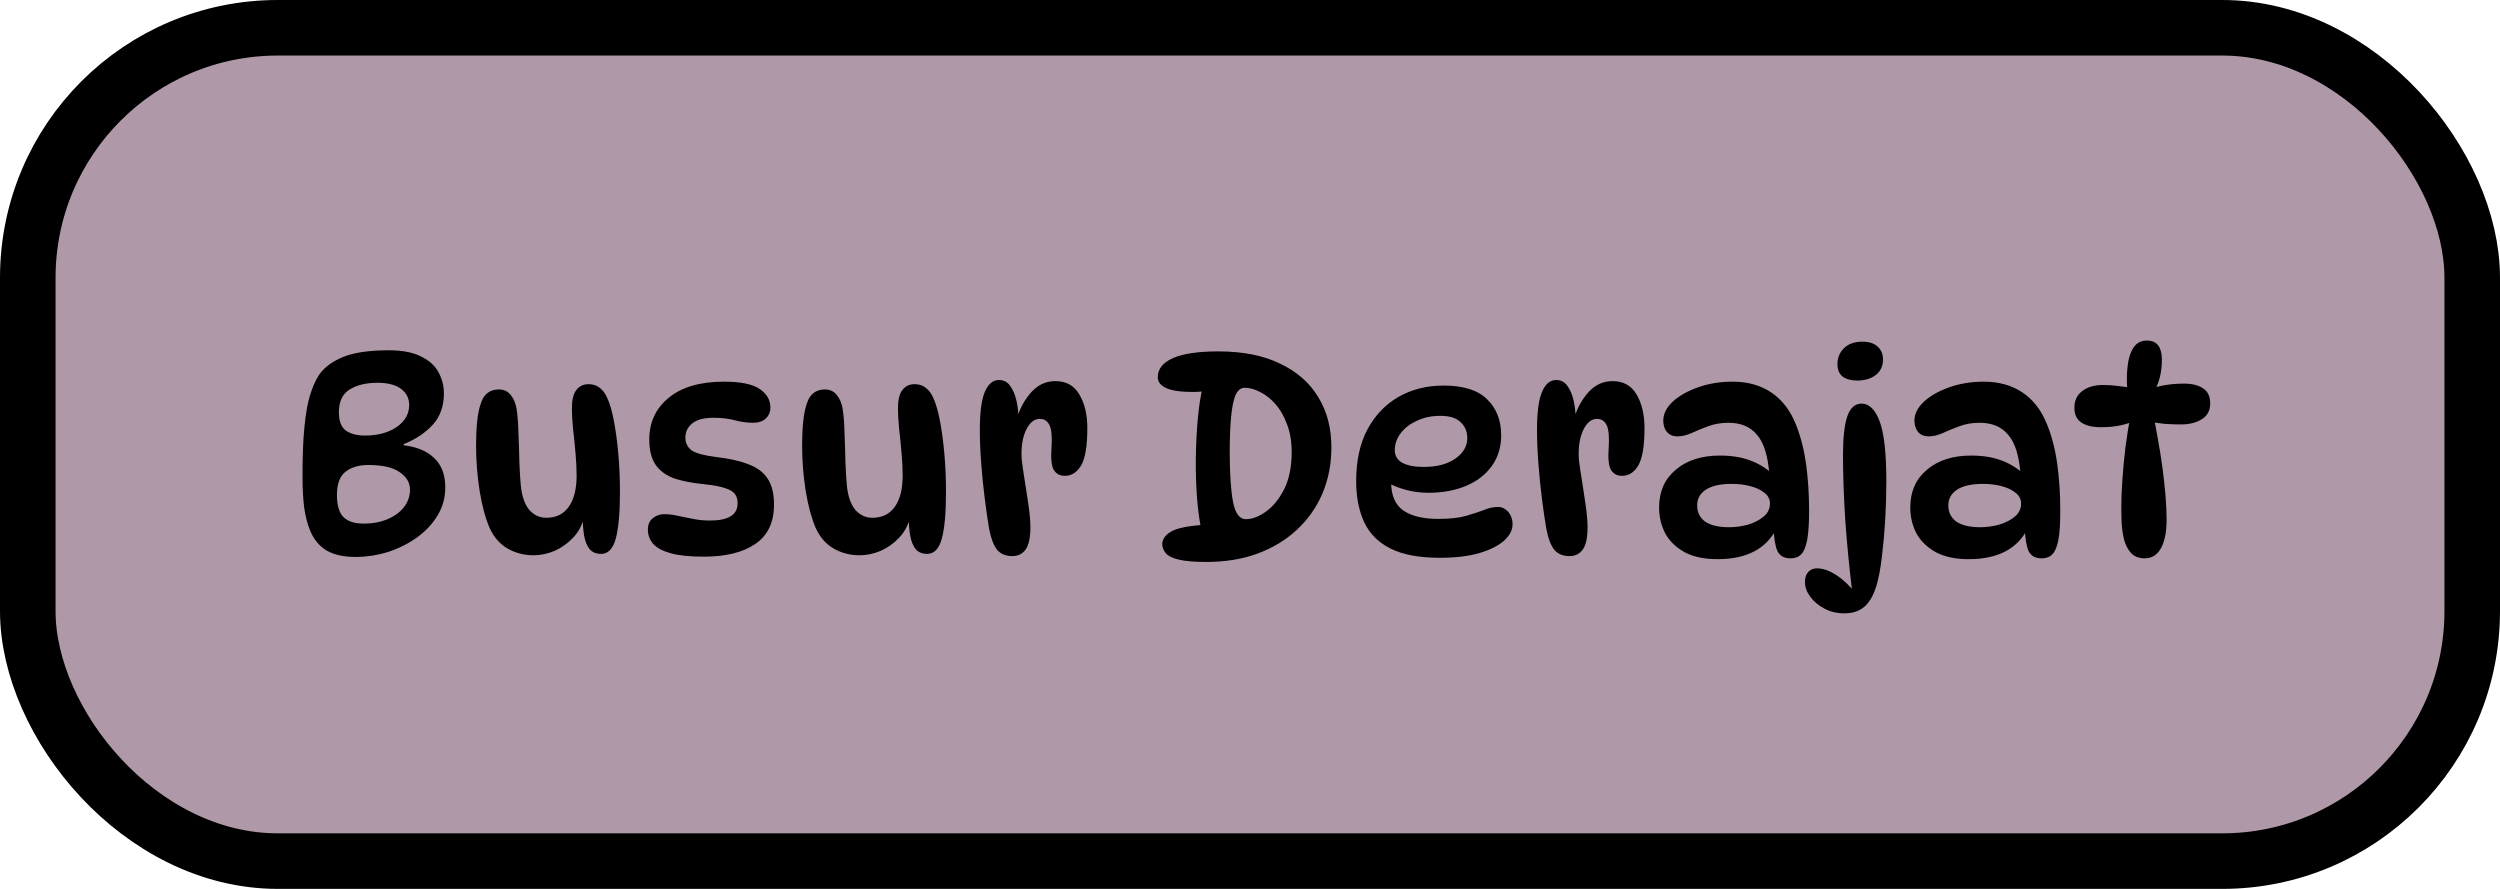 <svg xmlns="http://www.w3.org/2000/svg" fill="none" viewBox="0 0 45 16" height="16" width="45">
<rect stroke="black" fill="#AF99A9" rx="4.5" height="15" width="44" y="0.5" x="0.5"></rect>
<path fill="black" d="M6.395 10.025C6.188 10.025 6.016 9.987 5.88 9.91C5.746 9.83 5.646 9.708 5.58 9.545C5.533 9.432 5.498 9.295 5.475 9.135C5.455 8.972 5.445 8.785 5.445 8.575C5.445 8.215 5.456 7.918 5.48 7.685C5.503 7.448 5.536 7.258 5.58 7.115C5.626 6.968 5.678 6.85 5.735 6.76C5.825 6.623 5.968 6.513 6.165 6.43C6.361 6.347 6.64 6.305 7 6.305C7.24 6.305 7.431 6.342 7.575 6.415C7.721 6.485 7.826 6.578 7.89 6.695C7.956 6.812 7.99 6.942 7.99 7.085C7.99 7.312 7.923 7.498 7.79 7.645C7.656 7.792 7.481 7.908 7.265 7.995V8.015C7.501 8.042 7.685 8.118 7.815 8.245C7.948 8.368 8.015 8.545 8.015 8.775C8.015 8.958 7.968 9.127 7.875 9.28C7.785 9.43 7.661 9.562 7.505 9.675C7.351 9.785 7.178 9.872 6.985 9.935C6.791 9.995 6.595 10.025 6.395 10.025ZM6.55 9.425C6.71 9.425 6.851 9.398 6.975 9.345C7.101 9.292 7.2 9.22 7.27 9.13C7.343 9.037 7.38 8.932 7.38 8.815C7.38 8.688 7.318 8.583 7.195 8.5C7.075 8.413 6.886 8.37 6.63 8.37C6.456 8.37 6.318 8.412 6.215 8.495C6.115 8.575 6.065 8.713 6.065 8.91C6.065 9.097 6.105 9.23 6.185 9.31C6.265 9.387 6.386 9.425 6.55 9.425ZM6.57 7.84C6.796 7.84 6.985 7.79 7.135 7.69C7.288 7.587 7.365 7.453 7.365 7.29C7.365 7.17 7.316 7.073 7.22 7C7.123 6.927 6.981 6.89 6.795 6.89C6.591 6.89 6.425 6.93 6.295 7.01C6.165 7.09 6.1 7.227 6.1 7.42C6.1 7.577 6.141 7.687 6.225 7.75C6.311 7.81 6.426 7.84 6.57 7.84ZM10.819 9.97C10.729 9.97 10.659 9.94 10.609 9.88C10.562 9.817 10.531 9.737 10.514 9.64C10.498 9.54 10.489 9.435 10.489 9.325L10.514 9.305C10.481 9.448 10.416 9.572 10.319 9.675C10.223 9.778 10.111 9.858 9.984 9.915C9.857 9.968 9.731 9.995 9.604 9.995C9.434 9.995 9.279 9.955 9.139 9.875C8.999 9.795 8.891 9.672 8.814 9.505C8.737 9.328 8.677 9.107 8.634 8.84C8.591 8.57 8.569 8.293 8.569 8.01C8.569 7.857 8.576 7.715 8.589 7.585C8.602 7.455 8.624 7.348 8.654 7.265C8.681 7.178 8.721 7.115 8.774 7.075C8.827 7.032 8.896 7.01 8.979 7.01C9.076 7.01 9.151 7.048 9.204 7.125C9.261 7.198 9.296 7.302 9.309 7.435C9.322 7.545 9.331 7.682 9.334 7.845C9.341 8.005 9.346 8.167 9.349 8.33C9.356 8.49 9.364 8.625 9.374 8.735C9.394 8.935 9.446 9.083 9.529 9.18C9.612 9.273 9.714 9.32 9.834 9.32C10.011 9.32 10.146 9.253 10.239 9.12C10.332 8.987 10.379 8.8 10.379 8.56C10.379 8.44 10.373 8.305 10.359 8.155C10.346 8.002 10.331 7.853 10.314 7.71C10.301 7.567 10.294 7.448 10.294 7.355C10.294 7.198 10.321 7.087 10.374 7.02C10.428 6.95 10.501 6.915 10.594 6.915C10.674 6.915 10.741 6.937 10.794 6.98C10.851 7.023 10.896 7.083 10.929 7.16C10.976 7.26 11.016 7.397 11.049 7.57C11.082 7.743 11.109 7.94 11.129 8.16C11.149 8.38 11.159 8.612 11.159 8.855C11.159 9.228 11.134 9.508 11.084 9.695C11.034 9.878 10.946 9.97 10.819 9.97ZM13.032 6.87C13.329 6.87 13.542 6.913 13.672 7C13.802 7.087 13.867 7.198 13.867 7.335C13.867 7.415 13.839 7.482 13.782 7.535C13.729 7.585 13.652 7.61 13.552 7.61C13.449 7.61 13.341 7.595 13.227 7.565C13.117 7.535 12.989 7.52 12.842 7.52C12.672 7.52 12.546 7.553 12.462 7.62C12.379 7.687 12.337 7.772 12.337 7.875C12.337 7.972 12.374 8.048 12.447 8.105C12.524 8.158 12.669 8.198 12.882 8.225C13.119 8.252 13.314 8.295 13.467 8.355C13.624 8.412 13.741 8.498 13.817 8.615C13.894 8.728 13.932 8.885 13.932 9.085C13.932 9.402 13.821 9.637 13.597 9.79C13.374 9.943 13.066 10.02 12.672 10.02C12.422 10.02 12.224 10 12.077 9.96C11.931 9.92 11.824 9.863 11.757 9.79C11.694 9.717 11.662 9.63 11.662 9.53C11.662 9.443 11.691 9.377 11.747 9.33C11.807 9.28 11.877 9.255 11.957 9.255C12.034 9.255 12.116 9.265 12.202 9.285C12.289 9.302 12.381 9.32 12.477 9.34C12.574 9.36 12.674 9.37 12.777 9.37C13.111 9.37 13.277 9.267 13.277 9.06C13.277 8.99 13.261 8.933 13.227 8.89C13.194 8.847 13.134 8.812 13.047 8.785C12.961 8.755 12.834 8.732 12.667 8.715C12.467 8.695 12.294 8.662 12.147 8.615C12.001 8.565 11.887 8.485 11.807 8.375C11.727 8.262 11.687 8.107 11.687 7.91C11.687 7.6 11.804 7.35 12.037 7.16C12.271 6.967 12.602 6.87 13.032 6.87ZM16.688 9.97C16.598 9.97 16.528 9.94 16.478 9.88C16.432 9.817 16.4 9.737 16.383 9.64C16.367 9.54 16.358 9.435 16.358 9.325L16.383 9.305C16.35 9.448 16.285 9.572 16.188 9.675C16.092 9.778 15.98 9.858 15.853 9.915C15.727 9.968 15.6 9.995 15.473 9.995C15.303 9.995 15.148 9.955 15.008 9.875C14.868 9.795 14.76 9.672 14.683 9.505C14.607 9.328 14.547 9.107 14.503 8.84C14.46 8.57 14.438 8.293 14.438 8.01C14.438 7.857 14.445 7.715 14.458 7.585C14.472 7.455 14.493 7.348 14.523 7.265C14.55 7.178 14.59 7.115 14.643 7.075C14.697 7.032 14.765 7.01 14.848 7.01C14.945 7.01 15.02 7.048 15.073 7.125C15.13 7.198 15.165 7.302 15.178 7.435C15.192 7.545 15.2 7.682 15.203 7.845C15.21 8.005 15.215 8.167 15.218 8.33C15.225 8.49 15.233 8.625 15.243 8.735C15.263 8.935 15.315 9.083 15.398 9.18C15.482 9.273 15.583 9.32 15.703 9.32C15.88 9.32 16.015 9.253 16.108 9.12C16.202 8.987 16.248 8.8 16.248 8.56C16.248 8.44 16.242 8.305 16.228 8.155C16.215 8.002 16.2 7.853 16.183 7.71C16.17 7.567 16.163 7.448 16.163 7.355C16.163 7.198 16.19 7.087 16.243 7.02C16.297 6.95 16.37 6.915 16.463 6.915C16.543 6.915 16.61 6.937 16.663 6.98C16.72 7.023 16.765 7.083 16.798 7.16C16.845 7.26 16.885 7.397 16.918 7.57C16.952 7.743 16.978 7.94 16.998 8.16C17.018 8.38 17.028 8.612 17.028 8.855C17.028 9.228 17.003 9.508 16.953 9.695C16.903 9.878 16.815 9.97 16.688 9.97ZM17.637 7.745C17.637 7.425 17.666 7.195 17.727 7.055C17.787 6.912 17.872 6.84 17.982 6.84C18.068 6.84 18.137 6.877 18.186 6.95C18.236 7.02 18.273 7.108 18.297 7.215C18.32 7.318 18.331 7.423 18.331 7.53L18.306 7.52C18.363 7.34 18.45 7.185 18.567 7.055C18.686 6.925 18.83 6.86 18.997 6.86C19.193 6.86 19.338 6.942 19.431 7.105C19.525 7.265 19.572 7.465 19.572 7.705C19.572 8.025 19.535 8.248 19.462 8.375C19.388 8.502 19.29 8.565 19.166 8.565C19.076 8.565 19.01 8.528 18.966 8.455C18.927 8.382 18.913 8.252 18.927 8.065C18.94 7.868 18.928 7.732 18.892 7.655C18.855 7.578 18.797 7.54 18.716 7.54C18.62 7.54 18.54 7.602 18.477 7.725C18.416 7.845 18.387 7.993 18.387 8.17C18.387 8.24 18.395 8.328 18.412 8.435C18.428 8.542 18.447 8.658 18.466 8.785C18.486 8.908 18.505 9.032 18.521 9.155C18.538 9.278 18.547 9.392 18.547 9.495C18.547 9.678 18.518 9.81 18.462 9.89C18.405 9.97 18.325 10.01 18.221 10.01C18.105 10.01 18.015 9.973 17.951 9.9C17.888 9.823 17.84 9.7 17.806 9.53C17.78 9.377 17.753 9.195 17.727 8.985C17.7 8.775 17.678 8.56 17.662 8.34C17.645 8.12 17.637 7.922 17.637 7.745ZM21.715 10.115C21.505 10.115 21.342 10.102 21.225 10.075C21.112 10.048 21.034 10.012 20.99 9.965C20.947 9.915 20.924 9.86 20.92 9.8C20.92 9.707 20.975 9.628 21.085 9.565C21.199 9.502 21.405 9.462 21.705 9.445L21.625 9.54C21.589 9.37 21.562 9.172 21.545 8.945C21.529 8.718 21.522 8.483 21.525 8.24C21.529 7.997 21.54 7.765 21.56 7.545C21.58 7.322 21.609 7.132 21.645 6.975L22.08 6.945C22.007 6.975 21.915 7.002 21.805 7.025C21.695 7.045 21.582 7.055 21.465 7.055C21.252 7.055 21.094 7.032 20.99 6.985C20.89 6.938 20.84 6.873 20.84 6.79C20.84 6.643 20.929 6.53 21.105 6.45C21.285 6.367 21.56 6.325 21.93 6.325C22.37 6.325 22.74 6.398 23.04 6.545C23.344 6.688 23.574 6.89 23.73 7.15C23.887 7.407 23.965 7.707 23.965 8.05C23.965 8.35 23.912 8.627 23.805 8.88C23.699 9.13 23.545 9.348 23.345 9.535C23.149 9.718 22.912 9.862 22.635 9.965C22.362 10.065 22.055 10.115 21.715 10.115ZM22.425 9.345C22.539 9.345 22.659 9.3 22.785 9.21C22.915 9.117 23.025 8.982 23.115 8.805C23.205 8.625 23.25 8.403 23.25 8.14C23.25 7.947 23.222 7.778 23.165 7.635C23.112 7.488 23.042 7.367 22.955 7.27C22.869 7.173 22.777 7.102 22.68 7.055C22.584 7.005 22.492 6.98 22.405 6.98C22.335 6.98 22.28 7.023 22.24 7.11C22.204 7.197 22.177 7.327 22.16 7.5C22.144 7.67 22.135 7.882 22.135 8.135C22.135 8.528 22.155 8.828 22.195 9.035C22.235 9.242 22.312 9.345 22.425 9.345ZM25.916 10.04C25.546 10.04 25.251 9.985 25.031 9.875C24.811 9.765 24.653 9.607 24.556 9.4C24.46 9.193 24.411 8.947 24.411 8.66C24.411 8.297 24.478 7.988 24.611 7.735C24.748 7.478 24.935 7.282 25.171 7.145C25.411 7.008 25.683 6.94 25.986 6.94C26.343 6.94 26.605 7.023 26.771 7.19C26.938 7.353 27.021 7.568 27.021 7.835C27.021 8.048 26.965 8.233 26.851 8.39C26.741 8.543 26.588 8.662 26.391 8.745C26.195 8.828 25.968 8.87 25.711 8.87C25.568 8.87 25.43 8.852 25.296 8.815C25.163 8.778 25.043 8.728 24.936 8.665L25.056 8.445C25.046 8.525 25.041 8.605 25.041 8.685C25.041 8.918 25.115 9.087 25.261 9.19C25.408 9.29 25.616 9.34 25.886 9.34C26.096 9.34 26.265 9.322 26.391 9.285C26.518 9.248 26.625 9.213 26.711 9.18C26.798 9.143 26.883 9.125 26.966 9.125C27.013 9.125 27.055 9.138 27.091 9.165C27.131 9.188 27.163 9.223 27.186 9.27C27.213 9.317 27.226 9.373 27.226 9.44C27.226 9.54 27.176 9.637 27.076 9.73C26.976 9.82 26.828 9.895 26.631 9.955C26.438 10.012 26.2 10.04 25.916 10.04ZM25.626 8.405C25.863 8.405 26.053 8.355 26.196 8.255C26.34 8.155 26.411 8.032 26.411 7.885C26.411 7.768 26.371 7.673 26.291 7.6C26.215 7.523 26.093 7.485 25.926 7.485C25.77 7.485 25.628 7.515 25.501 7.575C25.378 7.632 25.281 7.707 25.211 7.8C25.141 7.893 25.106 7.995 25.106 8.105C25.106 8.202 25.151 8.277 25.241 8.33C25.335 8.38 25.463 8.405 25.626 8.405ZM27.666 7.745C27.666 7.425 27.696 7.195 27.756 7.055C27.816 6.912 27.901 6.84 28.011 6.84C28.098 6.84 28.166 6.877 28.216 6.95C28.266 7.02 28.302 7.108 28.326 7.215C28.349 7.318 28.361 7.423 28.361 7.53L28.336 7.52C28.392 7.34 28.479 7.185 28.596 7.055C28.716 6.925 28.859 6.86 29.026 6.86C29.223 6.86 29.367 6.942 29.461 7.105C29.554 7.265 29.601 7.465 29.601 7.705C29.601 8.025 29.564 8.248 29.491 8.375C29.418 8.502 29.319 8.565 29.196 8.565C29.106 8.565 29.039 8.528 28.996 8.455C28.956 8.382 28.942 8.252 28.956 8.065C28.969 7.868 28.957 7.732 28.921 7.655C28.884 7.578 28.826 7.54 28.746 7.54C28.649 7.54 28.569 7.602 28.506 7.725C28.446 7.845 28.416 7.993 28.416 8.17C28.416 8.24 28.424 8.328 28.441 8.435C28.457 8.542 28.476 8.658 28.496 8.785C28.516 8.908 28.534 9.032 28.551 9.155C28.567 9.278 28.576 9.392 28.576 9.495C28.576 9.678 28.547 9.81 28.491 9.89C28.434 9.97 28.354 10.01 28.251 10.01C28.134 10.01 28.044 9.973 27.981 9.9C27.918 9.823 27.869 9.7 27.836 9.53C27.809 9.377 27.782 9.195 27.756 8.985C27.729 8.775 27.707 8.56 27.691 8.34C27.674 8.12 27.666 7.922 27.666 7.745ZM32.229 10.05C32.115 10.05 32.037 10.007 31.994 9.92C31.954 9.83 31.93 9.688 31.924 9.495L31.974 9.52C31.787 9.883 31.434 10.065 30.914 10.065C30.677 10.065 30.48 10.023 30.324 9.94C30.167 9.853 30.05 9.74 29.974 9.6C29.9 9.457 29.864 9.302 29.864 9.135C29.864 8.848 29.964 8.622 30.164 8.455C30.364 8.285 30.629 8.2 30.959 8.2C31.175 8.2 31.364 8.232 31.524 8.295C31.684 8.358 31.82 8.447 31.934 8.56L31.849 8.55C31.825 8.213 31.752 7.973 31.629 7.83C31.509 7.683 31.337 7.61 31.114 7.61C30.984 7.61 30.864 7.63 30.754 7.67C30.644 7.71 30.542 7.752 30.449 7.795C30.359 7.835 30.274 7.855 30.194 7.855C30.114 7.855 30.05 7.828 30.004 7.775C29.96 7.722 29.939 7.653 29.939 7.57C29.939 7.45 29.995 7.337 30.109 7.23C30.225 7.123 30.379 7.037 30.569 6.97C30.759 6.903 30.965 6.87 31.189 6.87C31.459 6.87 31.69 6.935 31.884 7.065C32.077 7.195 32.224 7.385 32.324 7.635C32.41 7.848 32.472 8.087 32.509 8.35C32.545 8.613 32.564 8.895 32.564 9.195C32.564 9.422 32.552 9.597 32.529 9.72C32.505 9.843 32.469 9.93 32.419 9.98C32.372 10.027 32.309 10.05 32.229 10.05ZM31.124 9.49C31.234 9.49 31.345 9.475 31.459 9.445C31.572 9.412 31.667 9.363 31.744 9.3C31.82 9.237 31.859 9.158 31.859 9.065C31.859 8.985 31.825 8.92 31.759 8.87C31.695 8.817 31.61 8.777 31.504 8.75C31.4 8.723 31.289 8.71 31.169 8.71C30.965 8.71 30.81 8.745 30.704 8.815C30.6 8.885 30.549 8.978 30.549 9.095C30.549 9.222 30.597 9.32 30.694 9.39C30.794 9.457 30.937 9.49 31.124 9.49ZM33.199 11.04C33.065 11.04 32.945 11.012 32.839 10.955C32.732 10.898 32.647 10.827 32.584 10.74C32.52 10.653 32.489 10.565 32.489 10.475C32.489 10.398 32.509 10.338 32.549 10.295C32.589 10.252 32.64 10.23 32.704 10.23C32.814 10.23 32.932 10.272 33.059 10.355C33.185 10.438 33.305 10.553 33.419 10.7L33.344 10.69C33.287 10.223 33.244 9.777 33.214 9.35C33.187 8.92 33.174 8.535 33.174 8.195C33.174 7.885 33.199 7.653 33.249 7.5C33.302 7.343 33.389 7.265 33.509 7.265C33.645 7.265 33.754 7.372 33.834 7.585C33.914 7.798 33.954 8.158 33.954 8.665C33.954 8.888 33.947 9.118 33.934 9.355C33.92 9.588 33.9 9.81 33.874 10.02C33.85 10.23 33.817 10.407 33.774 10.55C33.72 10.723 33.647 10.848 33.554 10.925C33.464 11.002 33.345 11.04 33.199 11.04ZM33.429 6.85C33.322 6.85 33.235 6.827 33.169 6.78C33.105 6.73 33.074 6.655 33.074 6.555C33.074 6.442 33.112 6.347 33.189 6.27C33.269 6.19 33.38 6.15 33.524 6.15C33.644 6.15 33.735 6.18 33.799 6.24C33.862 6.297 33.894 6.373 33.894 6.47C33.894 6.59 33.85 6.683 33.764 6.75C33.677 6.817 33.565 6.85 33.429 6.85ZM36.75 10.05C36.637 10.05 36.559 10.007 36.515 9.92C36.475 9.83 36.452 9.688 36.445 9.495L36.495 9.52C36.309 9.883 35.955 10.065 35.435 10.065C35.199 10.065 35.002 10.023 34.845 9.94C34.689 9.853 34.572 9.74 34.495 9.6C34.422 9.457 34.385 9.302 34.385 9.135C34.385 8.848 34.485 8.622 34.685 8.455C34.885 8.285 35.15 8.2 35.48 8.2C35.697 8.2 35.885 8.232 36.045 8.295C36.205 8.358 36.342 8.447 36.455 8.56L36.37 8.55C36.347 8.213 36.274 7.973 36.15 7.83C36.03 7.683 35.859 7.61 35.635 7.61C35.505 7.61 35.385 7.63 35.275 7.67C35.165 7.71 35.064 7.752 34.97 7.795C34.88 7.835 34.795 7.855 34.715 7.855C34.635 7.855 34.572 7.828 34.525 7.775C34.482 7.722 34.46 7.653 34.46 7.57C34.46 7.45 34.517 7.337 34.63 7.23C34.747 7.123 34.9 7.037 35.09 6.97C35.28 6.903 35.487 6.87 35.71 6.87C35.98 6.87 36.212 6.935 36.405 7.065C36.599 7.195 36.745 7.385 36.845 7.635C36.932 7.848 36.994 8.087 37.03 8.35C37.067 8.613 37.085 8.895 37.085 9.195C37.085 9.422 37.074 9.597 37.05 9.72C37.027 9.843 36.99 9.93 36.94 9.98C36.894 10.027 36.83 10.05 36.75 10.05ZM35.645 9.49C35.755 9.49 35.867 9.475 35.98 9.445C36.094 9.412 36.189 9.363 36.265 9.3C36.342 9.237 36.38 9.158 36.38 9.065C36.38 8.985 36.347 8.92 36.28 8.87C36.217 8.817 36.132 8.777 36.025 8.75C35.922 8.723 35.81 8.71 35.69 8.71C35.487 8.71 35.332 8.745 35.225 8.815C35.122 8.885 35.07 8.978 35.07 9.095C35.07 9.222 35.119 9.32 35.215 9.39C35.315 9.457 35.459 9.49 35.645 9.49ZM38.389 6.99H38.289C38.279 6.843 38.282 6.705 38.299 6.575C38.315 6.442 38.35 6.335 38.404 6.255C38.46 6.172 38.54 6.13 38.644 6.13C38.737 6.13 38.805 6.16 38.849 6.22C38.892 6.28 38.914 6.363 38.914 6.47C38.914 6.68 38.874 6.86 38.794 7.01L38.704 7C38.884 6.937 39.087 6.905 39.314 6.905C39.457 6.905 39.57 6.933 39.654 6.99C39.74 7.043 39.784 7.135 39.784 7.265C39.784 7.388 39.734 7.482 39.634 7.545C39.534 7.608 39.409 7.64 39.259 7.64C39.169 7.64 39.072 7.637 38.969 7.63C38.869 7.62 38.77 7.605 38.674 7.585L38.759 7.48C38.789 7.607 38.817 7.752 38.844 7.915C38.874 8.075 38.9 8.242 38.924 8.415C38.947 8.588 38.965 8.757 38.979 8.92C38.992 9.083 38.999 9.23 38.999 9.36C38.999 9.573 38.965 9.742 38.899 9.865C38.832 9.988 38.734 10.05 38.604 10.05C38.5 10.05 38.419 10.018 38.359 9.955C38.302 9.892 38.26 9.812 38.234 9.715C38.21 9.615 38.195 9.512 38.189 9.405C38.185 9.298 38.184 9.202 38.184 9.115C38.184 8.968 38.19 8.803 38.204 8.62C38.217 8.433 38.235 8.242 38.259 8.045C38.285 7.848 38.315 7.658 38.349 7.475L38.449 7.56C38.279 7.647 38.069 7.69 37.819 7.69C37.665 7.69 37.547 7.662 37.464 7.605C37.38 7.548 37.339 7.46 37.339 7.34C37.339 7.21 37.385 7.11 37.479 7.04C37.572 6.967 37.697 6.93 37.854 6.93C37.957 6.93 38.054 6.937 38.144 6.95C38.237 6.96 38.319 6.973 38.389 6.99Z"></path>
</svg>
